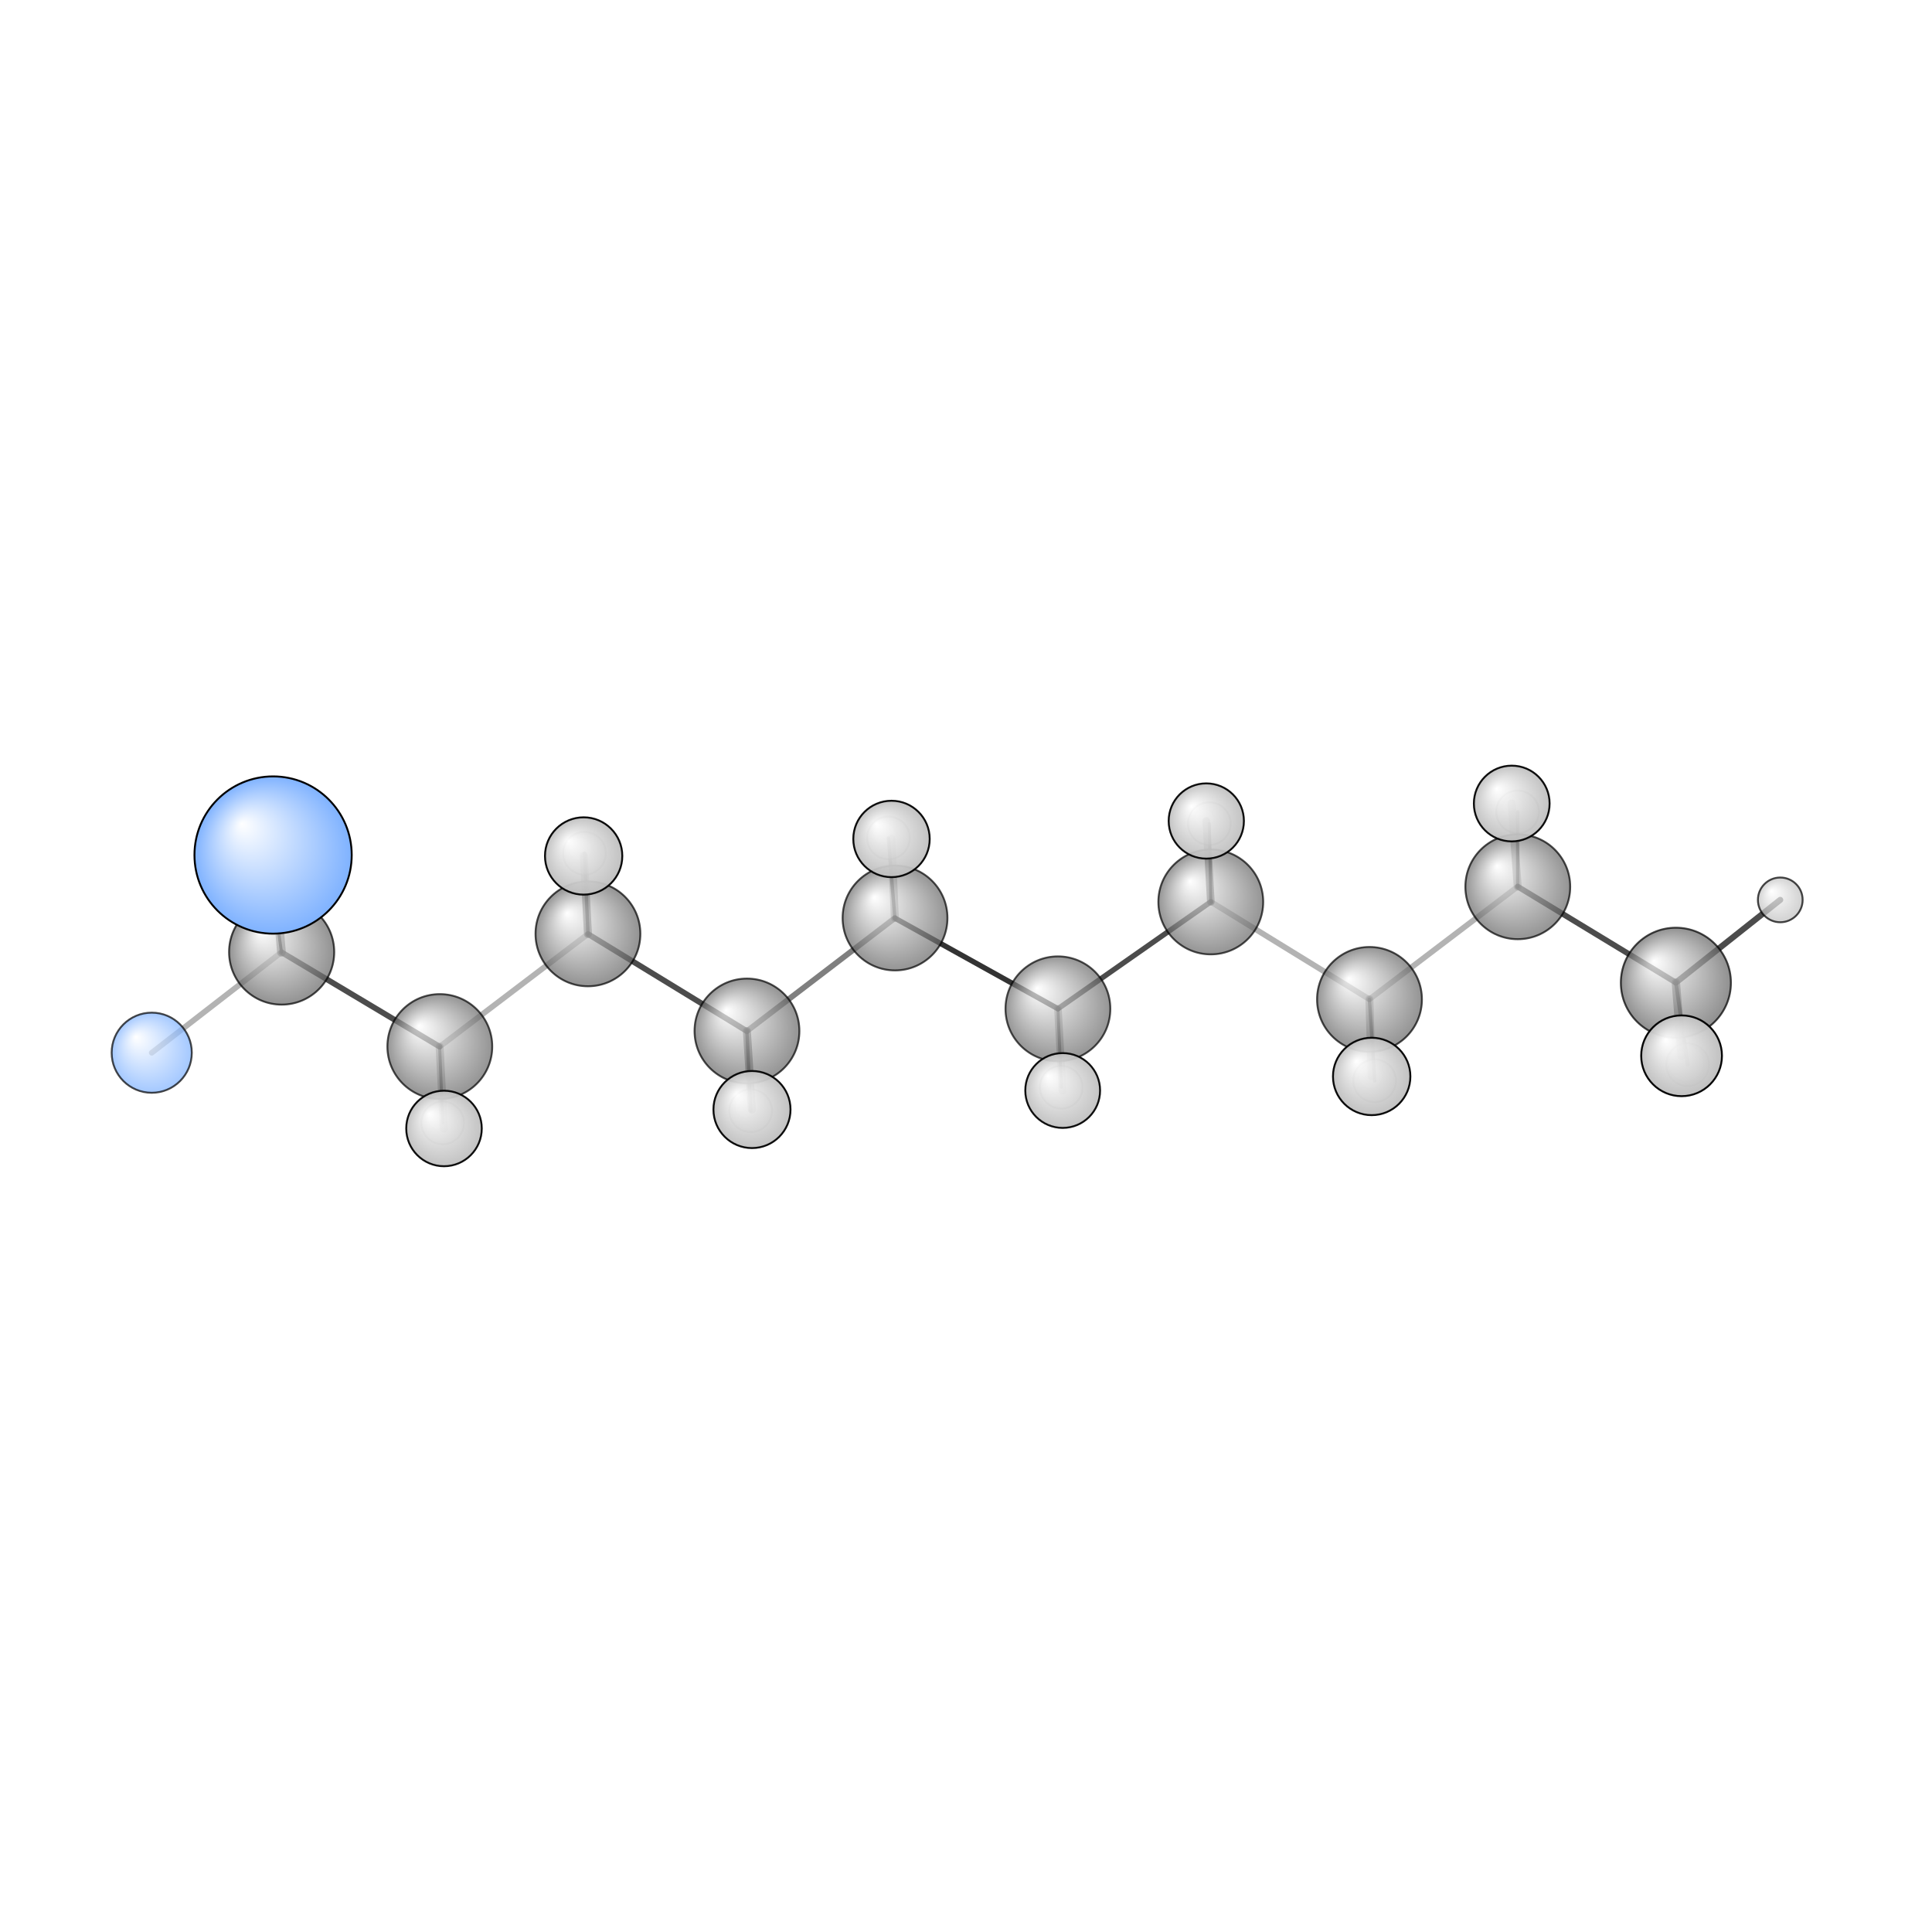 <?xml version="1.0"?>
<svg version="1.1" id="topsvg"
xmlns="http://www.w3.org/2000/svg" xmlns:xlink="http://www.w3.org/1999/xlink"
xmlns:cml="http://www.xml-cml.org/schema" x="0" y="0" width="1024px" height="1024px" viewBox="0 0 100 100">
<title>526407 - Open Babel Depiction</title>
<rect x="0" y="0" width="100" height="100" fill="white"/>
<defs>
<radialGradient id='radialffffff666666' cx='50%' cy='50%' r='50%' fx='30%' fy='30%'>
  <stop offset=' 0%' stop-color="rgb(255,255,255)"  stop-opacity='1.0'/>
  <stop offset='100%' stop-color="rgb(102,102,102)"  stop-opacity ='1.0'/>
</radialGradient>
<radialGradient id='radialffffff7fb2ff' cx='50%' cy='50%' r='50%' fx='30%' fy='30%'>
  <stop offset=' 0%' stop-color="rgb(255,255,255)"  stop-opacity='1.0'/>
  <stop offset='100%' stop-color="rgb(127,178,255)"  stop-opacity ='1.0'/>
</radialGradient>
<radialGradient id='radialffffffbfbfbf' cx='50%' cy='50%' r='50%' fx='30%' fy='30%'>
  <stop offset=' 0%' stop-color="rgb(255,255,255)"  stop-opacity='1.0'/>
  <stop offset='100%' stop-color="rgb(191,191,191)"  stop-opacity ='1.0'/>
</radialGradient>
</defs>
<g transform="translate(0,0)">
<svg width="100" height="100" x="0" y="0" viewBox="0 0 509.315 165.662"
font-family="sans-serif" stroke="rgb(0,0,0)" stroke-width="2"  stroke-linecap="round">
<line x1="70.7" y1="53.9" x2="74.2" y2="79.2" opacity="1.0" stroke="rgb(0,0,0)"  stroke-width="0.8"/>
<line x1="40.0" y1="105.7" x2="74.2" y2="79.2" opacity="0.3" stroke="rgb(0,0,0)"  stroke-width="1.5"/>
<line x1="72.0" y1="53.6" x2="74.2" y2="79.2" opacity="0.5" stroke="rgb(0,0,0)"  stroke-width="2.3"/>
<line x1="235.9" y1="70.2" x2="278.9" y2="94.1" opacity="0.8" stroke="rgb(0,0,0)"  stroke-width="1.4"/>
<line x1="235.9" y1="70.2" x2="196.9" y2="100.0" opacity="0.5" stroke="rgb(0,0,0)"  stroke-width="1.5"/>
<line x1="235.9" y1="70.2" x2="234.2" y2="49.1" opacity="0.5" stroke="rgb(0,0,0)"  stroke-width="0.9"/>
<line x1="235.9" y1="70.2" x2="235.0" y2="49.3" opacity="0.3" stroke="rgb(0,0,0)"  stroke-width="2.1"/>
<line x1="278.9" y1="94.1" x2="319.2" y2="65.9" opacity="0.7" stroke="rgb(0,0,0)"  stroke-width="1.4"/>
<line x1="278.9" y1="94.1" x2="279.8" y2="114.8" opacity="0.5" stroke="rgb(0,0,0)"  stroke-width="0.8"/>
<line x1="278.9" y1="94.1" x2="280.1" y2="115.7" opacity="0.3" stroke="rgb(0,0,0)"  stroke-width="2.0"/>
<line x1="196.9" y1="100.0" x2="155.0" y2="74.4" opacity="0.7" stroke="rgb(0,0,0)"  stroke-width="1.5"/>
<line x1="196.9" y1="100.0" x2="198.2" y2="120.7" opacity="0.5" stroke="rgb(0,0,0)"  stroke-width="2.1"/>
<line x1="196.9" y1="100.0" x2="197.9" y2="121.0" opacity="0.7" stroke="rgb(0,0,0)"  stroke-width="0.9"/>
<line x1="319.2" y1="65.9" x2="361.0" y2="91.6" opacity="0.3" stroke="rgb(0,0,0)"  stroke-width="1.5"/>
<line x1="319.2" y1="65.9" x2="318.0" y2="44.6" opacity="0.5" stroke="rgb(0,0,0)"  stroke-width="2.0"/>
<line x1="319.2" y1="65.9" x2="318.8" y2="45.3" opacity="0.7" stroke="rgb(0,0,0)"  stroke-width="0.8"/>
<line x1="155.0" y1="74.4" x2="115.9" y2="104.1" opacity="0.3" stroke="rgb(0,0,0)"  stroke-width="1.5"/>
<line x1="155.0" y1="74.4" x2="153.9" y2="53.8" opacity="0.5" stroke="rgb(0,0,0)"  stroke-width="2.1"/>
<line x1="155.0" y1="74.4" x2="154.1" y2="53.1" opacity="0.7" stroke="rgb(0,0,0)"  stroke-width="0.9"/>
<line x1="361.0" y1="91.6" x2="400.1" y2="61.9" opacity="0.3" stroke="rgb(0,0,0)"  stroke-width="1.5"/>
<line x1="361.0" y1="91.6" x2="362.4" y2="113.1" opacity="0.5" stroke="rgb(0,0,0)"  stroke-width="0.9"/>
<line x1="361.0" y1="91.6" x2="361.6" y2="111.9" opacity="0.3" stroke="rgb(0,0,0)"  stroke-width="2.1"/>
<line x1="115.9" y1="104.1" x2="74.2" y2="79.2" opacity="0.7" stroke="rgb(0,0,0)"  stroke-width="1.5"/>
<line x1="115.9" y1="104.1" x2="116.7" y2="124.2" opacity="0.5" stroke="rgb(0,0,0)"  stroke-width="0.8"/>
<line x1="115.9" y1="104.1" x2="117.0" y2="125.7" opacity="0.3" stroke="rgb(0,0,0)"  stroke-width="2.1"/>
<line x1="400.1" y1="61.9" x2="441.8" y2="87.2" opacity="0.7" stroke="rgb(0,0,0)"  stroke-width="1.5"/>
<line x1="400.1" y1="61.9" x2="400.1" y2="42.2" opacity="0.5" stroke="rgb(0,0,0)"  stroke-width="0.9"/>
<line x1="400.1" y1="61.9" x2="398.5" y2="40.0" opacity="0.3" stroke="rgb(0,0,0)"  stroke-width="2.1"/>
<line x1="441.8" y1="87.2" x2="469.3" y2="65.4" opacity="0.7" stroke="rgb(0,0,0)"  stroke-width="1.6"/>
<line x1="441.8" y1="87.2" x2="443.3" y2="106.5" opacity="0.5" stroke="rgb(0,0,0)"  stroke-width="2.2"/>
<line x1="441.8" y1="87.2" x2="444.9" y2="108.8" opacity="0.7" stroke="rgb(0,0,0)"  stroke-width="1.0"/>
<circle cx="70.75" cy="53.89" r="10.364" opacity="0.2" style="stroke:black;stroke-width:0.5;fill:url(#radialffffff7fb2ff)"/>
<circle cx="279.767" cy="114.789" r="5.636" opacity="0.263" style="stroke:black;stroke-width:0.5;fill:url(#radialffffffbfbfbf)"/>
<circle cx="318.802" cy="45.297" r="5.636" opacity="0.269" style="stroke:black;stroke-width:0.5;fill:url(#radialffffffbfbfbf)"/>
<circle cx="116.693" cy="124.201" r="5.636" opacity="0.273" style="stroke:black;stroke-width:0.5;fill:url(#radialffffffbfbfbf)"/>
<circle cx="400.083" cy="42.209" r="5.636" opacity="0.277" style="stroke:black;stroke-width:0.5;fill:url(#radialffffffbfbfbf)"/>
<circle cx="234.209" cy="49.069" r="5.636" opacity="0.293" style="stroke:black;stroke-width:0.5;fill:url(#radialffffffbfbfbf)"/>
<circle cx="197.896" cy="120.991" r="5.636" opacity="0.303" style="stroke:black;stroke-width:0.5;fill:url(#radialffffffbfbfbf)"/>
<circle cx="154.078" cy="53.12" r="5.636" opacity="0.308" style="stroke:black;stroke-width:0.5;fill:url(#radialffffffbfbfbf)"/>
<circle cx="362.38" cy="113.078" r="5.636" opacity="0.309" style="stroke:black;stroke-width:0.5;fill:url(#radialffffffbfbfbf)"/>
<circle cx="444.886" cy="108.847" r="5.636" opacity="0.362" style="stroke:black;stroke-width:0.5;fill:url(#radialffffffbfbfbf)"/>
<circle cx="278.888" cy="94.119" r="13.818" opacity="0.69" style="stroke:black;stroke-width:0.5;fill:url(#radialffffff666666)"/>
<circle cx="319.187" cy="65.944" r="13.818" opacity="0.693" style="stroke:black;stroke-width:0.5;fill:url(#radialffffff666666)"/>
<circle cx="115.945" cy="104.064" r="13.818" opacity="0.698" style="stroke:black;stroke-width:0.5;fill:url(#radialffffff666666)"/>
<circle cx="235.949" cy="70.172" r="13.818" opacity="0.699" style="stroke:black;stroke-width:0.5;fill:url(#radialffffff666666)"/>
<circle cx="400.121" cy="61.944" r="13.818" opacity="0.702" style="stroke:black;stroke-width:0.5;fill:url(#radialffffff666666)"/>
<circle cx="361.028" cy="91.641" r="13.818" opacity="0.703" style="stroke:black;stroke-width:0.5;fill:url(#radialffffff666666)"/>
<circle cx="196.917" cy="99.968" r="13.818" opacity="0.703" style="stroke:black;stroke-width:0.5;fill:url(#radialffffff666666)"/>
<circle cx="154.993" cy="74.355" r="13.818" opacity="0.704" style="stroke:black;stroke-width:0.5;fill:url(#radialffffff666666)"/>
<circle cx="74.249" cy="79.154" r="13.856" opacity="0.708" style="stroke:black;stroke-width:0.5;fill:url(#radialffffff666666)"/>
<circle cx="40" cy="105.692" r="10.56" opacity="0.714" style="stroke:black;stroke-width:0.5;fill:url(#radialffffff7fb2ff)"/>
<circle cx="469.315" cy="65.402" r="5.896" opacity="0.723" style="stroke:black;stroke-width:0.5;fill:url(#radialffffffbfbfbf)"/>
<circle cx="441.798" cy="87.247" r="14.506" opacity="0.725" style="stroke:black;stroke-width:0.5;fill:url(#radialffffff666666)"/>
<circle cx="280.146" cy="115.653" r="9.859" opacity="0.935" style="stroke:black;stroke-width:0.5;fill:url(#radialffffffbfbfbf)"/>
<circle cx="318.003" cy="44.607" r="9.916" opacity="0.938" style="stroke:black;stroke-width:0.5;fill:url(#radialffffffbfbfbf)"/>
<circle cx="117.049" cy="125.662" r="9.955" opacity="0.94" style="stroke:black;stroke-width:0.5;fill:url(#radialffffffbfbfbf)"/>
<circle cx="398.526" cy="40" r="9.983" opacity="0.941" style="stroke:black;stroke-width:0.5;fill:url(#radialffffffbfbfbf)"/>
<circle cx="235.018" cy="49.338" r="10.071" opacity="0.945" style="stroke:black;stroke-width:0.5;fill:url(#radialffffffbfbfbf)"/>
<circle cx="198.237" cy="120.67" r="10.159" opacity="0.949" style="stroke:black;stroke-width:0.5;fill:url(#radialffffffbfbfbf)"/>
<circle cx="153.86" cy="53.826" r="10.191" opacity="0.951" style="stroke:black;stroke-width:0.5;fill:url(#radialffffffbfbfbf)"/>
<circle cx="361.603" cy="111.948" r="10.202" opacity="0.951" style="stroke:black;stroke-width:0.5;fill:url(#radialffffffbfbfbf)"/>
<circle cx="443.297" cy="106.501" r="10.645" opacity="0.972" style="stroke:black;stroke-width:0.5;fill:url(#radialffffffbfbfbf)"/>
<circle cx="71.992" cy="53.576" r="20.727" opacity="1" style="stroke:black;stroke-width:0.5;fill:url(#radialffffff7fb2ff)"/>
</svg>
</g>
</svg>
